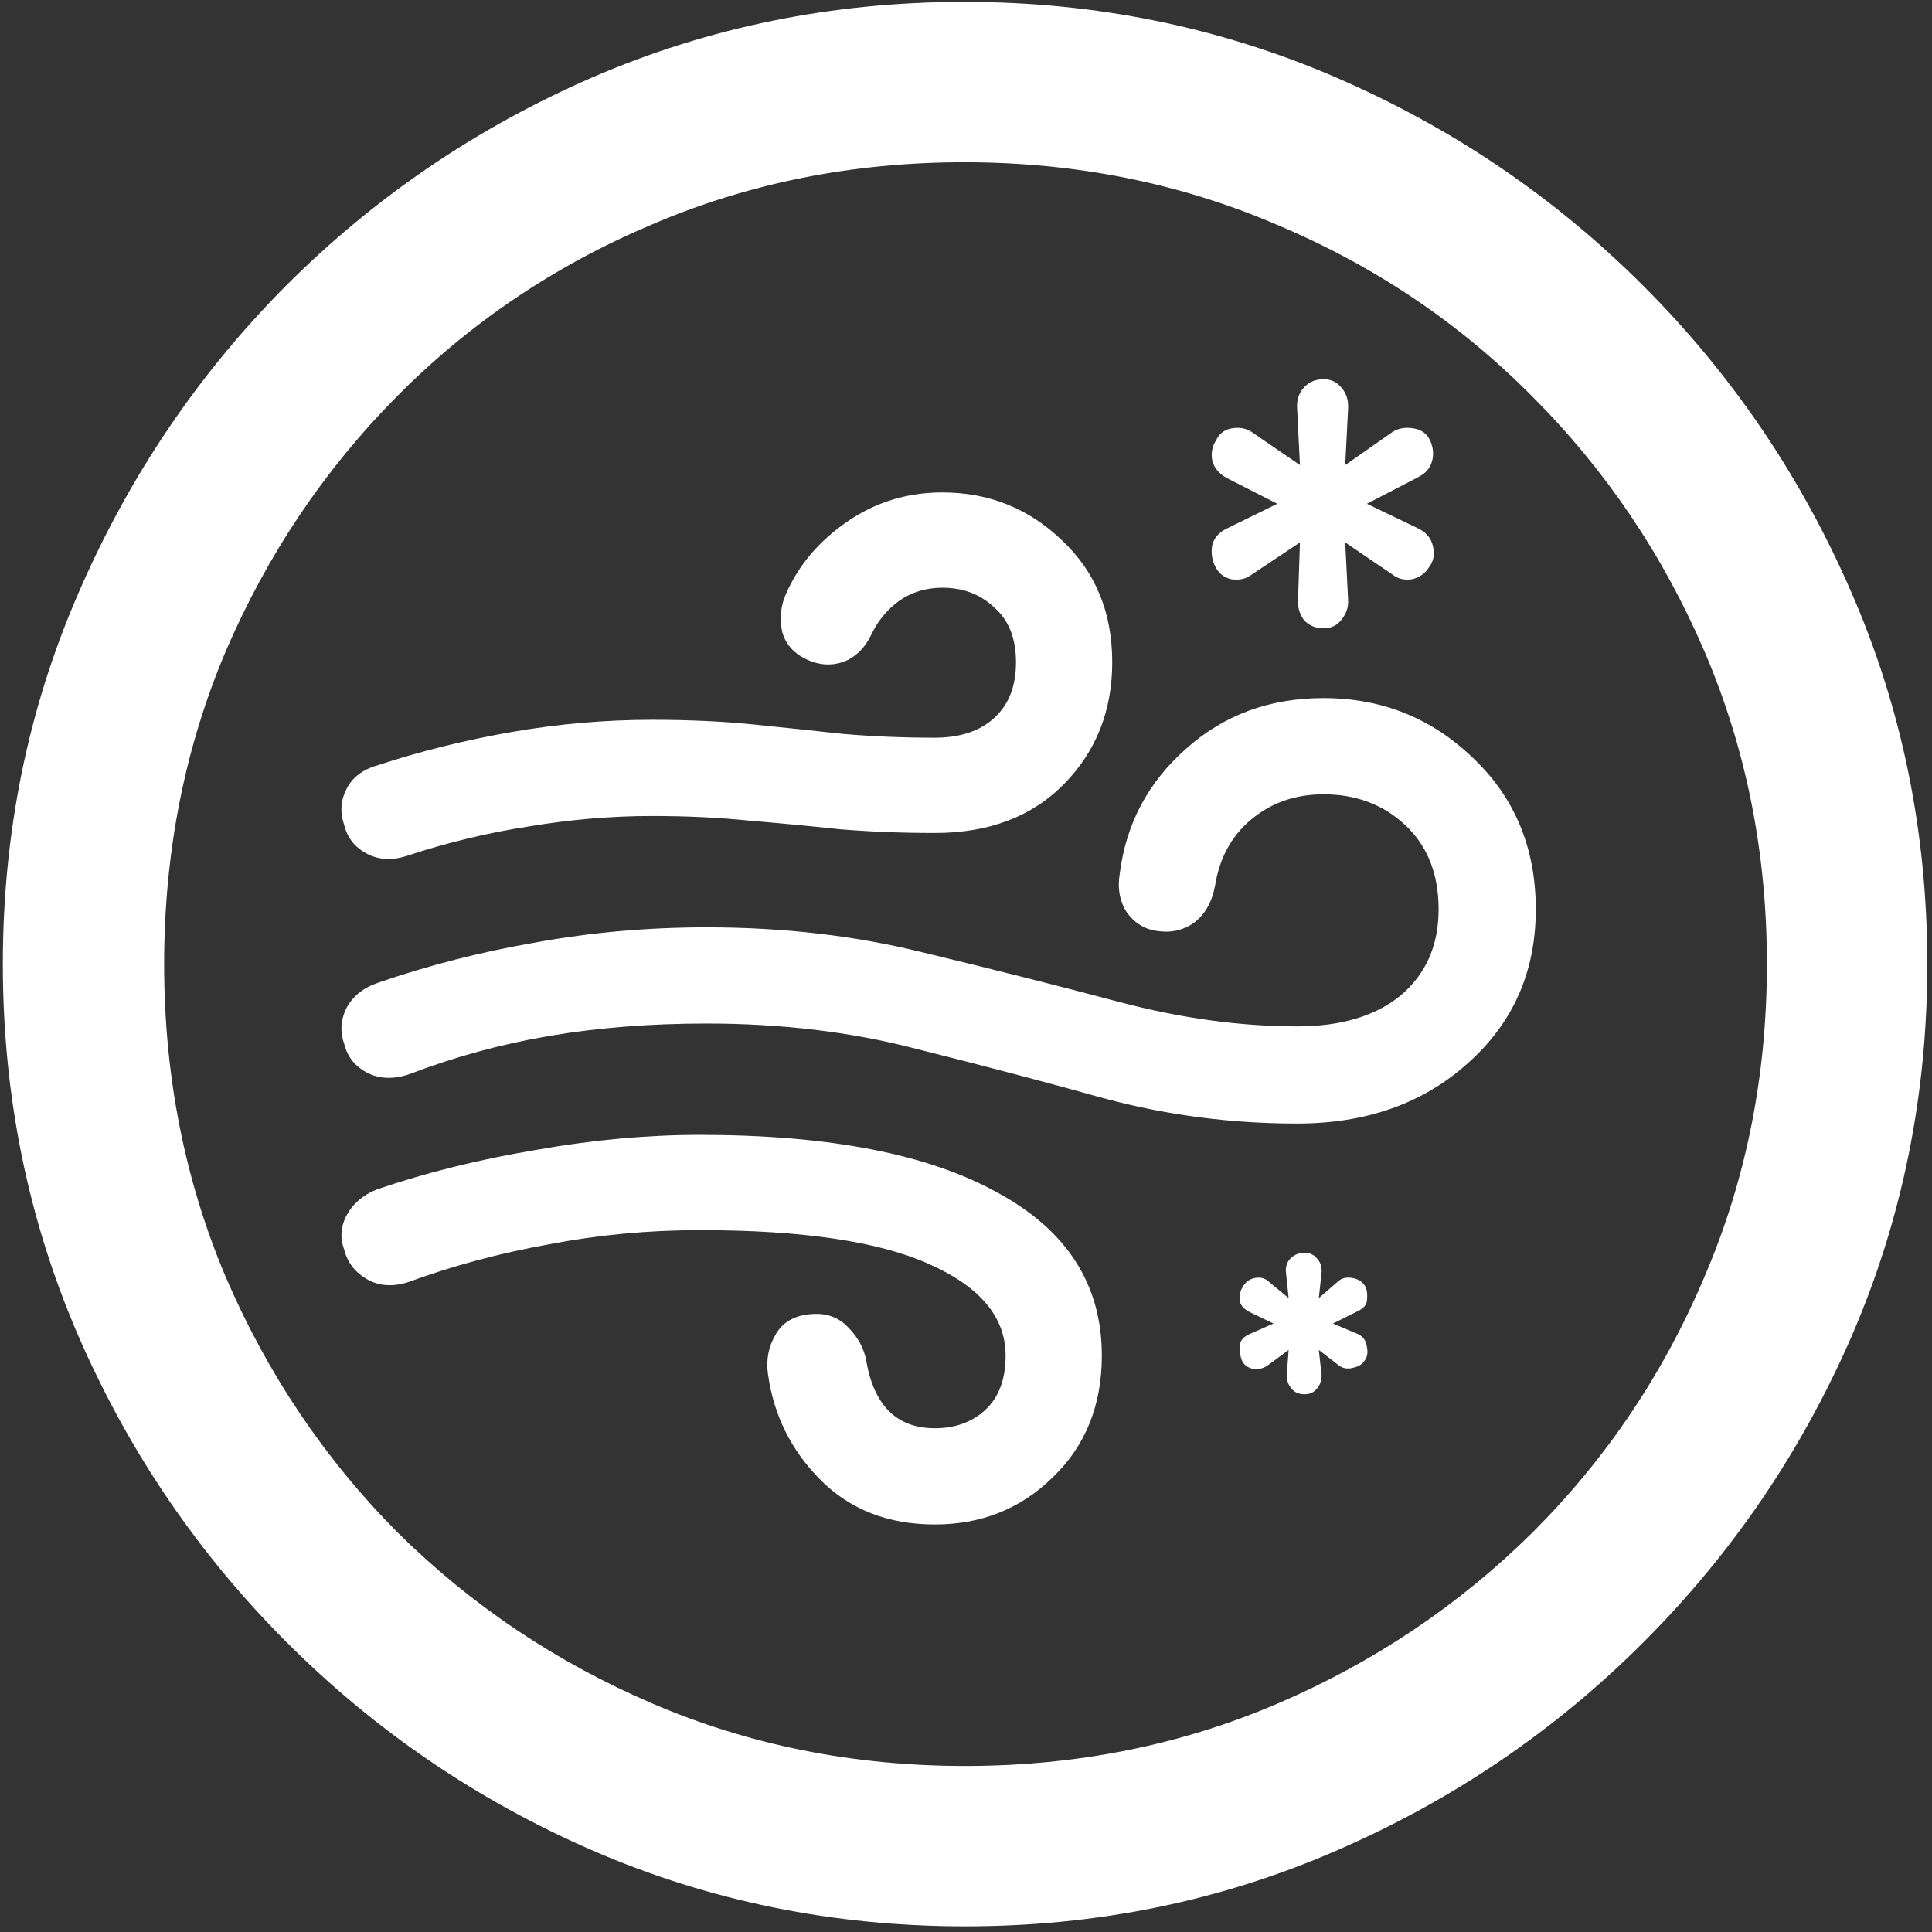 <svg width="128" height="128" viewBox="0 0 128 128" fill="none" xmlns="http://www.w3.org/2000/svg">
<rect x="0" y="0" width="128" height="128" fill="#333333" stroke="none"/>
<path d="M63.938 127.625C72.646 127.625 80.833 125.958 88.5 122.625C96.208 119.292 103 114.688 108.875 108.812C114.75 102.938 119.354 96.167 122.688 88.5C126.021 80.792 127.688 72.583 127.688 63.875C127.688 55.167 126.021 46.979 122.688 39.312C119.354 31.604 114.75 24.812 108.875 18.938C103 13.062 96.208 8.458 88.5 5.125C80.792 1.792 72.583 0.125 63.875 0.125C55.167 0.125 46.958 1.792 39.25 5.125C31.583 8.458 24.812 13.062 18.938 18.938C13.104 24.812 8.521 31.604 5.188 39.312C1.854 46.979 0.188 55.167 0.188 63.875C0.188 72.583 1.854 80.792 5.188 88.5C8.521 96.167 13.125 102.938 19 108.812C24.875 114.688 31.646 119.292 39.312 122.625C47.021 125.958 55.229 127.625 63.938 127.625ZM63.938 117C56.562 117 49.667 115.625 43.25 112.875C36.833 110.125 31.188 106.333 26.312 101.5C21.479 96.625 17.688 90.979 14.938 84.562C12.229 78.146 10.875 71.25 10.875 63.875C10.875 56.5 12.229 49.604 14.938 43.188C17.688 36.771 21.479 31.125 26.312 26.25C31.146 21.375 36.771 17.583 43.188 14.875C49.604 12.125 56.5 10.75 63.875 10.75C71.25 10.75 78.146 12.125 84.562 14.875C91.021 17.583 96.667 21.375 101.5 26.25C106.375 31.125 110.188 36.771 112.938 43.188C115.688 49.604 117.062 56.5 117.062 63.875C117.062 71.25 115.688 78.146 112.938 84.562C110.229 90.979 106.438 96.625 101.562 101.5C96.688 106.333 91.042 110.125 84.625 112.875C78.208 115.625 71.312 117 63.938 117ZM27 56.688C29.667 55.812 32.354 55.167 35.062 54.75C37.812 54.292 40.521 54.062 43.188 54.062C45.521 54.062 47.688 54.167 49.688 54.375C51.688 54.542 53.667 54.729 55.625 54.938C57.625 55.104 59.729 55.188 61.938 55.188C65.521 55.188 68.375 54.104 70.5 51.938C72.625 49.771 73.688 47.083 73.688 43.875C73.688 40.583 72.583 37.896 70.375 35.812C68.167 33.688 65.521 32.625 62.438 32.625C60.104 32.625 58 33.271 56.125 34.562C54.25 35.854 52.896 37.458 52.062 39.375C51.729 40.125 51.646 40.938 51.812 41.812C52.021 42.646 52.562 43.271 53.438 43.688C54.229 44.062 55.021 44.125 55.812 43.875C56.646 43.583 57.292 42.958 57.75 42C58.167 41.125 58.771 40.396 59.562 39.812C60.396 39.229 61.354 38.938 62.438 38.938C63.812 38.938 64.958 39.375 65.875 40.25C66.833 41.083 67.312 42.292 67.312 43.875C67.312 45.458 66.833 46.688 65.875 47.562C64.917 48.438 63.604 48.875 61.938 48.875C59.854 48.875 57.833 48.792 55.875 48.625C53.958 48.417 51.979 48.208 49.938 48C47.896 47.792 45.646 47.688 43.188 47.688C40.104 47.688 37 47.958 33.875 48.5C30.792 49.042 27.854 49.771 25.062 50.688C24.021 50.979 23.312 51.521 22.938 52.312C22.562 53.062 22.521 53.854 22.812 54.688C23.021 55.521 23.521 56.146 24.312 56.562C25.104 56.979 26 57.021 27 56.688ZM85.938 74.438C90.521 74.438 94.292 73.104 97.25 70.438C100.25 67.771 101.75 64.375 101.75 60.25C101.75 56.208 100.375 52.875 97.625 50.25C94.875 47.583 91.562 46.25 87.688 46.25C84.104 46.25 81.062 47.375 78.562 49.625C76.062 51.833 74.604 54.583 74.188 57.875C74.021 58.875 74.188 59.75 74.688 60.5C75.229 61.208 75.917 61.604 76.75 61.688C77.625 61.812 78.417 61.625 79.125 61.125C79.833 60.583 80.292 59.771 80.5 58.688C80.792 56.854 81.583 55.396 82.875 54.312C84.208 53.188 85.812 52.625 87.688 52.625C89.854 52.625 91.667 53.312 93.125 54.688C94.583 56.062 95.312 57.917 95.312 60.25C95.312 62.625 94.479 64.521 92.812 65.938C91.146 67.312 88.854 68 85.938 68C82.146 68 78.208 67.458 74.125 66.375C70.042 65.292 65.75 64.208 61.25 63.125C56.75 62 51.938 61.438 46.812 61.438C42.938 61.438 39.167 61.771 35.5 62.438C31.875 63.062 28.375 63.958 25 65.125C24.042 65.458 23.354 66.021 22.938 66.812C22.562 67.604 22.521 68.396 22.812 69.188C23.021 70.021 23.521 70.646 24.312 71.062C25.104 71.479 26.021 71.521 27.062 71.188C30.104 70.021 33.229 69.167 36.438 68.625C39.646 68.083 43.104 67.812 46.812 67.812C51.812 67.812 56.458 68.375 60.75 69.5C65.083 70.583 69.271 71.688 73.312 72.812C77.396 73.896 81.604 74.438 85.938 74.438ZM61.938 101C65.021 101 67.625 99.958 69.75 97.875C71.917 95.792 73 93.104 73 89.812C73 85.104 70.688 81.5 66.062 79C61.479 76.458 54.917 75.188 46.375 75.188C42.875 75.188 39.25 75.521 35.5 76.188C31.75 76.812 28.229 77.688 24.938 78.812C24.021 79.188 23.354 79.771 22.938 80.562C22.562 81.312 22.521 82.062 22.812 82.812C23.021 83.646 23.521 84.292 24.312 84.75C25.104 85.208 26.021 85.271 27.062 84.938C30.021 83.854 33.125 83.021 36.375 82.438C39.625 81.812 42.958 81.5 46.375 81.5C53.167 81.5 58.229 82.25 61.562 83.75C64.938 85.25 66.625 87.271 66.625 89.812C66.625 91.396 66.167 92.604 65.25 93.438C64.375 94.229 63.271 94.625 61.938 94.625C59.396 94.625 57.875 93.104 57.375 90.062C57.208 89.271 56.812 88.562 56.188 87.938C55.562 87.271 54.75 86.979 53.75 87.062C52.625 87.146 51.833 87.604 51.375 88.438C50.917 89.229 50.75 90.083 50.875 91C51.25 93.75 52.417 96.104 54.375 98.062C56.333 100.021 58.854 101 61.938 101ZM87.688 41.625C88.188 41.625 88.583 41.438 88.875 41.062C89.208 40.646 89.354 40.188 89.312 39.688L89.125 35.938L92.25 38.062C92.625 38.354 93.062 38.458 93.562 38.375C94.062 38.25 94.438 37.979 94.688 37.562C94.979 37.188 95.062 36.729 94.938 36.188C94.812 35.646 94.479 35.25 93.938 35L90.562 33.375L93.938 31.625C94.438 31.375 94.75 31.021 94.875 30.562C95 30.104 94.958 29.646 94.75 29.188C94.542 28.729 94.167 28.458 93.625 28.375C93.083 28.292 92.625 28.375 92.25 28.625L89.125 30.812L89.312 27.125C89.354 26.542 89.208 26.062 88.875 25.688C88.583 25.312 88.188 25.125 87.688 25.125C87.146 25.125 86.708 25.312 86.375 25.688C86.042 26.062 85.896 26.521 85.938 27.062L86.125 30.812L82.938 28.625C82.562 28.375 82.125 28.292 81.625 28.375C81.125 28.458 80.771 28.729 80.562 29.188C80.312 29.562 80.229 30 80.312 30.5C80.438 31 80.771 31.396 81.312 31.688L84.625 33.375L81.312 35C80.771 35.25 80.438 35.625 80.312 36.125C80.229 36.625 80.292 37.083 80.5 37.5C80.708 37.958 81.062 38.25 81.562 38.375C82.104 38.458 82.562 38.354 82.938 38.062L86.125 35.938L86 39.688C85.958 40.188 86.083 40.646 86.375 41.062C86.708 41.438 87.146 41.625 87.688 41.625ZM86.438 92.375C86.771 92.375 87.042 92.25 87.25 92C87.458 91.75 87.562 91.458 87.562 91.125L87.375 89.438L88.75 90.5C89 90.667 89.292 90.708 89.625 90.625C90 90.542 90.25 90.396 90.375 90.188C90.583 89.938 90.646 89.625 90.562 89.25C90.521 88.833 90.312 88.542 89.938 88.375L88.312 87.688L89.938 86.875C90.312 86.708 90.521 86.479 90.562 86.188C90.604 85.854 90.583 85.562 90.5 85.312C90.333 84.979 90.062 84.771 89.688 84.688C89.312 84.604 89 84.646 88.75 84.812L87.375 86L87.562 84.25C87.562 83.875 87.458 83.583 87.25 83.375C87.042 83.125 86.771 83 86.438 83C86.062 83 85.75 83.125 85.5 83.375C85.292 83.583 85.188 83.854 85.188 84.188L85.375 86L83.938 84.812C83.688 84.646 83.396 84.604 83.062 84.688C82.729 84.771 82.479 84.979 82.312 85.312C82.188 85.479 82.125 85.75 82.125 86.125C82.167 86.458 82.396 86.729 82.812 86.938L84.375 87.688L82.812 88.375C82.396 88.542 82.167 88.812 82.125 89.188C82.125 89.521 82.167 89.812 82.25 90.062C82.375 90.396 82.625 90.604 83 90.688C83.375 90.729 83.688 90.667 83.938 90.5L85.375 89.438L85.25 91.125C85.25 91.458 85.354 91.75 85.562 92C85.771 92.25 86.062 92.375 86.438 92.375Z" fill="white"/>
</svg>
